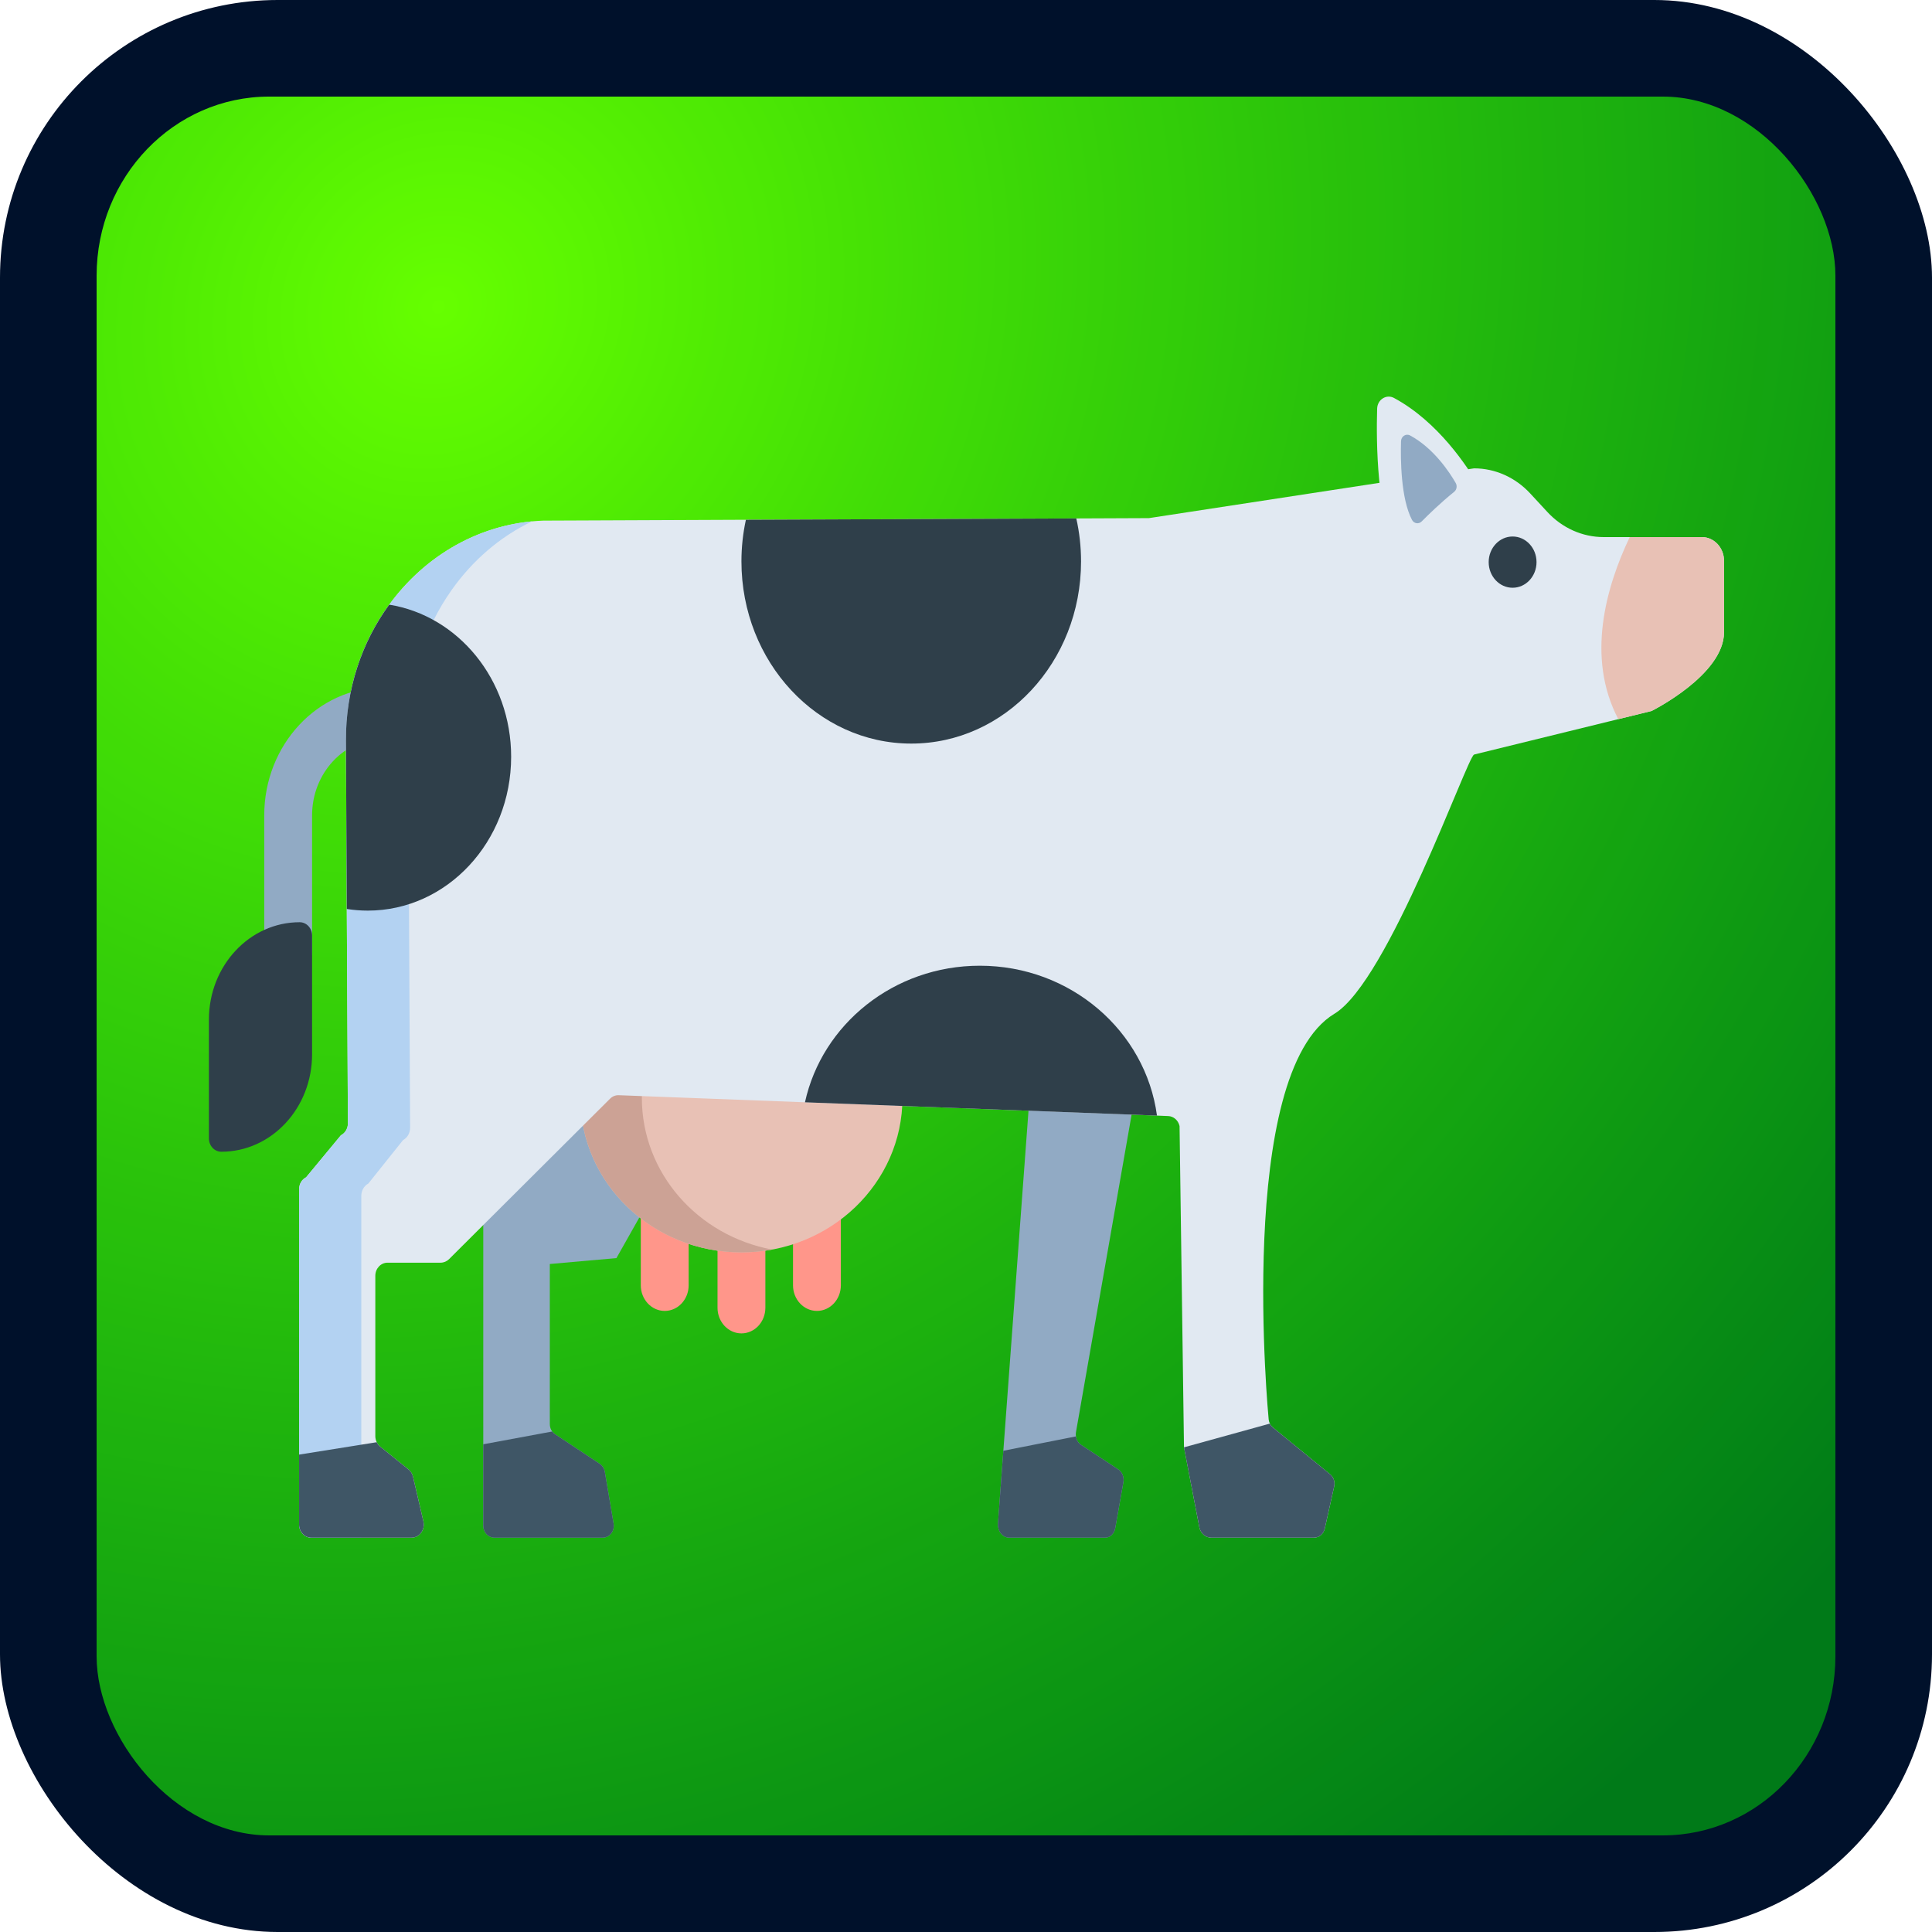 <?xml version="1.0" encoding="UTF-8" standalone="no"?>
<!-- Created with Inkscape (http://www.inkscape.org/) -->

<svg
   xmlns:dc="http://purl.org/dc/elements/1.1/"
   xmlns:cc="http://creativecommons.org/ns#"
   xmlns:rdf="http://www.w3.org/1999/02/22-rdf-syntax-ns#"
   xmlns:svg="http://www.w3.org/2000/svg"
   xmlns="http://www.w3.org/2000/svg"
   xmlns:xlink="http://www.w3.org/1999/xlink"
   xmlns:sodipodi="http://sodipodi.sourceforge.net/DTD/sodipodi-0.dtd"
   xmlns:inkscape="http://www.inkscape.org/namespaces/inkscape"
   width="143.631mm"
   height="143.631mm"
   viewBox="0 0 143.631 143.631"
   version="1.1"
   id="svg31"
   inkscape:version="0.92.1 r15371"
   sodipodi:docname="Vaca2.svg">
  <defs
     id="defs25">
    <radialGradient
       inkscape:collect="always"
       xlink:href="#linearGradient43"
       id="radialGradient45"
       cx="32.607"
       cy="6.105"
       fx="32.607"
       fy="6.105"
       r="64.634"
       gradientUnits="userSpaceOnUse"
       gradientTransform="matrix(-1.461,1.88,-1.718,-1.335,90.747,-47.058)" />
    <linearGradient
       inkscape:collect="always"
       id="linearGradient43">
      <stop
         style="stop-color:#66ff00;stop-opacity:1;"
         offset="0"
         id="stop39" />
      <stop
         style="stop-color:#00ff00;stop-opacity:0.44"
         offset="1"
         id="stop41" />
    </linearGradient>
  </defs>
  <sodipodi:namedview
     id="base"
     pagecolor="#ffffff"
     bordercolor="#666666"
     borderopacity="1.0"
     inkscape:pageopacity="0.0"
     inkscape:pageshadow="2"
     inkscape:zoom="0.49497475"
     inkscape:cx="209.75943"
     inkscape:cy="115.06841"
     inkscape:document-units="px"
     inkscape:current-layer="layer1"
     showgrid="false"
     inkscape:snap-object-midpoints="true"
     inkscape:snap-center="true"
     inkscape:pagecheckerboard="true"
     fit-margin-top="0"
     fit-margin-left="0"
     fit-margin-right="0"
     fit-margin-bottom="0"
     borderlayer="true"
     inkscape:window-width="667"
     inkscape:window-height="729"
     inkscape:window-x="683"
     inkscape:window-y="0"
     inkscape:window-maximized="0" />
  <g
     inkscape:label="Capa 1"
     inkscape:groupmode="layer"
     id="layer1"
     transform="translate(5.4495665e-7,16.72)">
    <rect
       style="fill:#00112b;stroke-width:0.282"
       id="rect33"
       width="143.631"
       height="143.631"
       x="-5.4495666e-007"
       y="-16.72"
       ry="20.642" />
    <rect
       ry="13.318"
       y="-9.539"
       x="7.182"
       height="129.268"
       width="129.268"
       id="rect41"
       style="fill:url(#radialGradient45);fill-opacity:1;stroke-width:0.254"
       rx="12.829" />
    <g
       id="g3565"
       transform="matrix(0.22,0,0,0.236,15.531,-5.236)">
      <g
         id="g3441">
        <path
           id="path3435"
           d="m 205.468,364.297 c -4.465,0 -8.084,-3.613 -8.084,-8.072 v -20.73 c 0,-4.459 3.62,-8.072 8.084,-8.072 4.464,0 8.084,3.613 8.084,8.072 v 20.73 c 0,4.459 -3.619,8.072 -8.084,8.072 z"
           style="fill:#ff968a"
           inkscape:connector-curvature="0" />
        <path
           id="path3437"
           d="m 154.03,364.297 c -4.465,0 -8.084,-3.613 -8.084,-8.072 v -20.73 c 0,-4.459 3.62,-8.072 8.084,-8.072 4.464,0 8.084,3.613 8.084,8.072 v 20.73 c 0,4.459 -3.62,8.072 -8.084,8.072 z"
           style="fill:#ff968a"
           inkscape:connector-curvature="0" />
        <path
           id="path3439"
           d="m 179.956,371.374 c -4.465,0 -8.084,-3.613 -8.084,-8.072 v -20.73 c 0,-4.459 3.62,-8.072 8.084,-8.072 4.464,0 8.084,3.613 8.084,8.072 v 20.73 c 0.001,4.459 -3.619,8.072 -8.084,8.072 z"
           style="fill:#ff968a"
           inkscape:connector-curvature="0" />
      </g>
      <g
         id="g3447">
        <path
           id="path3443"
           d="m 26.781,258.527 c -4.465,0 -8.084,-3.613 -8.084,-8.072 v -42.263 c 0,-22.218 18.077,-40.291 40.295,-40.291 4.465,0 8.084,3.613 8.084,8.072 0,4.459 -3.62,8.072 -8.084,8.072 -13.304,0 -24.127,10.833 -24.127,24.149 v 42.263 c 0,4.457 -3.619,8.07 -8.084,8.07 z"
           style="fill:#91aac4"
           inkscape:connector-curvature="0" />
        <path
           id="path3445"
           d="m 309.021,418.272 -2.758,14.481 c -0.325,1.724 -1.729,2.963 -3.357,2.963 h -32.492 c -2.235,0 -3.982,-2.097 -3.768,-4.52 l 1.815,-22.85 11.414,-143.801 42.931,-20.614 -29.8,158.534 c -0.086,0.457 -0.094,0.913 -0.017,1.36 0.163,1.091 0.771,2.06 1.686,2.628 l 12.674,7.81 c 1.296,0.803 1.972,2.416 1.672,4.009 z"
           style="fill:#91aac4"
           inkscape:connector-curvature="0" />
      </g>
      <path
         id="path3449"
         d="m 309.021,418.272 -2.758,14.481 c -0.325,1.724 -1.729,2.963 -3.357,2.963 h -32.492 c -2.235,0 -3.982,-2.097 -3.768,-4.52 l 1.815,-22.85 24.529,-4.52 c 0.163,1.091 0.771,2.06 1.686,2.628 l 12.674,7.81 c 1.295,0.802 1.971,2.415 1.671,4.008 z"
         style="fill:#3f5666"
         inkscape:connector-curvature="0" />
      <path
         id="path3451"
         d="m 115.2,349.517 v 50.443 c 0,0.858 0.288,1.677 0.811,2.321 0.261,0.335 0.578,0.615 0.95,0.848 l 15.121,9.347 c 0.894,0.559 1.518,1.472 1.705,2.507 l 2.972,16.336 c 0.419,2.293 -1.342,4.399 -3.661,4.399 h -36.66 c -2.058,0 -3.726,-1.668 -3.726,-3.727 V 329.455 l 11.562,-62.875 74.065,13.979 -40.629,67.096 z"
         style="fill:#91aac4"
         inkscape:connector-curvature="0" />
      <path
         id="path3453"
         d="m 133.097,435.718 h -36.66 c -2.058,0 -3.726,-1.668 -3.726,-3.727 v -25.683 l 23.3,-4.026 c 0.261,0.335 0.578,0.615 0.95,0.848 l 15.121,9.347 c 0.894,0.559 1.518,1.472 1.705,2.507 l 2.972,16.336 c 0.418,2.291 -1.342,4.398 -3.662,4.398 z"
         style="fill:#3f5666"
         inkscape:connector-curvature="0" />
      <ellipse
         id="ellipse3455"
         ry="48.69"
         rx="54.418"
         cy="297.168"
         cx="179.952"
         style="fill:#e8c1b5" />
      <path
         id="path3457"
         d="m 146.302,297.169 c 0,-23.713 18.948,-43.457 44.034,-47.795 -3.361,-0.581 -6.829,-0.895 -10.38,-0.895 -30.052,0 -54.414,21.8 -54.414,48.69 0,26.89 24.362,48.69 54.414,48.69 3.551,0 7.019,-0.315 10.38,-0.895 -25.084,-4.336 -44.034,-24.081 -44.034,-47.795 z"
         style="fill:#cca295"
         inkscape:connector-curvature="0" />
      <path
         id="path3459"
         d="m 512,128.02 v 22.471 c 0,13.495 -24.522,24.828 -24.522,24.828 l -11.21,2.562 -48.516,11.095 c 0,0 -0.087,0.032 -0.237,0.086 h -0.01 c -2.328,0.871 -28.952,71.383 -47.147,81.607 -33.587,18.876 -22.236,127.84 -22.236,127.84 0.054,0.451 0.194,0.893 0.399,1.281 0.259,0.485 0.604,0.904 1.034,1.237 l 19.337,14.743 c 1.174,0.893 1.703,2.39 1.358,3.832 l -3.169,13.259 c -0.41,1.679 -1.898,2.863 -3.633,2.863 h -34.729 c -1.898,0 -3.568,-1.313 -4.009,-3.175 l -5.207,-25.279 -1.498,-101.205 c -0.432,-1.808 -2.026,-3.111 -3.881,-3.154 l -3.751,-0.14 -118.946,-4.197 -62.938,-2.228 c -1.089,-0.032 -2.156,0.354 -2.942,1.109 l -54.413,50.549 c -0.765,0.699 -1.768,1.097 -2.824,1.097 H 60.362 c -2.275,0 -4.128,1.84 -4.128,4.122 v 50.527 c 0,0.668 0.172,1.324 0.474,1.905 0.28,0.538 0.679,1.033 1.174,1.399 l 9.55,7.168 c 0.754,0.571 1.304,1.389 1.531,2.293 l 3.524,14.087 c 0.647,2.604 -1.314,5.122 -3.999,5.122 H 34.601 c -2.275,0 -4.118,-1.84 -4.118,-4.111 V 325.942 c 0,-1.604 0.916,-3.056 2.36,-3.734 l 11.76,-13.238 c 1.444,-0.689 2.372,-2.141 2.372,-3.734 l -0.377,-67.563 -0.292,-52.991 c -0.086,-16.132 5.368,-31.048 14.628,-42.865 12.17,-15.55 30.882,-25.785 52.105,-26.475 l 68.425,-0.269 111.648,-0.419 24.544,-0.097 109.87,-15.68 c 7.136,0 13.959,2.852 18.982,7.91 l 5.81,5.855 c 5.023,5.047 11.856,7.889 18.982,7.889 h 33.22 c 4.128,-0.001 7.48,3.357 7.48,7.489 z"
         style="fill:#e1e9f2"
         inkscape:connector-curvature="0" />
      <path
         id="path3461"
         d="m 51.499,328.052 c 0,-1.655 0.921,-3.168 2.361,-3.868 l 11.757,-13.717 c 1.45,-0.711 2.371,-2.214 2.371,-3.868 l -0.372,-69.99 -0.294,-54.901 c -0.088,-16.724 5.37,-32.168 14.628,-44.413 7.119,-9.427 16.487,-16.944 27.277,-21.723 -19.645,1.72 -36.861,11.633 -48.296,26.248 -9.259,11.819 -14.716,26.726 -14.628,42.867 l 0.294,52.99 0.372,67.555 c 0,1.597 -0.921,3.048 -2.371,3.733 l -11.757,13.241 c -1.44,0.676 -2.361,2.137 -2.361,3.734 v 105.667 c 0,2.274 1.842,4.116 4.115,4.116 h 16.904 c 0,-0.001 0,-107.671 0,-107.671 z"
         style="fill:#b3d2f2"
         inkscape:connector-curvature="0" />
      <g
         id="g3467">
        <path
           id="path3463"
           d="M 68.488,435.718 H 34.594 c -2.282,0 -4.118,-1.845 -4.118,-4.128 v -22.03 l 26.235,-3.905 c 0.271,0.54 0.671,1.025 1.173,1.398 l 9.549,7.166 c 0.754,0.568 1.304,1.389 1.528,2.292 l 3.521,14.09 c 0.645,2.6 -1.311,5.117 -3.994,5.117 z"
           style="fill:#3f5666"
           inkscape:connector-curvature="0" />
        <path
           id="path3465"
           d="m 380.253,419.596 -3.177,13.261 c -0.4,1.677 -1.891,2.861 -3.624,2.861 H 338.72 c -1.901,0 -3.568,-1.305 -4.006,-3.168 l -5.217,-25.282 29.021,-7.474 c 0.252,0.485 0.606,0.904 1.044,1.239 l 19.332,14.733 c 1.172,0.894 1.703,2.394 1.359,3.83 z"
           style="fill:#3f5666"
           inkscape:connector-curvature="0" />
      </g>
      <path
         id="path3469"
         d="m 294.716,128.187 c 0,31.694 -25.69,57.391 -57.375,57.391 -31.696,0 -57.386,-25.696 -57.386,-57.391 0,-4.509 0.519,-8.898 1.509,-13.113 l 111.645,-0.421 c 1.049,4.339 1.607,8.868 1.607,13.534 z"
         style="fill:#2f3f4a"
         inkscape:connector-curvature="0" />
      <path
         id="path3471"
         d="m 512,128.02 v 22.471 c 0,13.495 -24.522,24.828 -24.522,24.828 l -11.21,2.562 c -10.974,-19.436 -4.15,-41.681 3.859,-57.35 h 24.393 c 4.128,-0.001 7.48,3.357 7.48,7.489 z"
         style="fill:#e8c1b5"
         inkscape:connector-curvature="0" />
      <g
         id="g3479">
        <path
           id="path3473"
           d="m 102.131,189.732 c 0,26.765 -21.692,48.463 -48.44,48.463 -2.411,0 -4.781,-0.177 -7.094,-0.519 l -0.294,-52.991 c -0.088,-16.142 5.369,-31.048 14.628,-42.867 23.319,3.499 41.2,23.619 41.2,47.914 z"
           style="fill:#2f3f4a"
           inkscape:connector-curvature="0" />
        <path
           id="path3475"
           d="m 320.376,302.77 -118.954,-4.194 c 5.771,-24.579 30.03,-43.024 59.081,-43.024 30.685,0 56.023,20.57 59.873,47.218 z"
           style="fill:#2f3f4a"
           inkscape:connector-curvature="0" />
        <ellipse
           id="ellipse3477"
           ry="8.072"
           rx="8.084"
           cy="128.417"
           cx="440.55"
           style="fill:#2f3f4a" />
      </g>
      <path
         id="path3481"
         d="m 429.166,104.571 c -3.867,-6.263 -13.804,-20.388 -28.686,-27.866 -2.567,-1.29 -5.616,0.489 -5.707,3.361 -0.336,10.642 -0.138,33.61 6.898,46.136 1.244,2.216 4.251,2.648 6.099,0.904 4.147,-3.914 11.824,-10.887 20.416,-17.353 1.618,-1.216 2.042,-3.46 0.98,-5.182 z"
         style="fill:#e1e9f2"
         inkscape:connector-curvature="0" />
      <path
         id="path3483"
         d="m 421.323,103.487 c -2.078,-3.366 -7.418,-10.955 -15.413,-14.973 -1.379,-0.694 -3.018,0.262 -3.067,1.807 -0.181,5.719 -0.074,18.059 3.707,24.79 0.669,1.19 2.284,1.423 3.277,0.486 2.228,-2.103 6.353,-5.849 10.97,-9.324 0.869,-0.654 1.097,-1.86 0.526,-2.786 z"
         style="fill:#91aac4"
         inkscape:connector-curvature="0" />
      <path
         id="path3485"
         d="m 34.865,283.472 v -37.426 c 0,-2.318 -1.878,-4.195 -4.194,-4.195 v 0 C 13.732,241.851 0,255.586 0,272.529 v 37.426 c 0,2.318 1.878,4.195 4.194,4.195 v 0 c 16.939,0 30.671,-13.735 30.671,-30.678 z"
         style="fill:#2f3f4a"
         inkscape:connector-curvature="0" />
      <g
         id="g3487" />
      <g
         id="g3489" />
      <g
         id="g3491" />
      <g
         id="g3493" />
      <g
         id="g3495" />
      <g
         id="g3497" />
      <g
         id="g3499" />
      <g
         id="g3501" />
      <g
         id="g3503" />
      <g
         id="g3505" />
      <g
         id="g3507" />
      <g
         id="g3509" />
      <g
         id="g3511" />
      <g
         id="g3513" />
      <g
         id="g3515" />
    </g>
  </g>
</svg>
